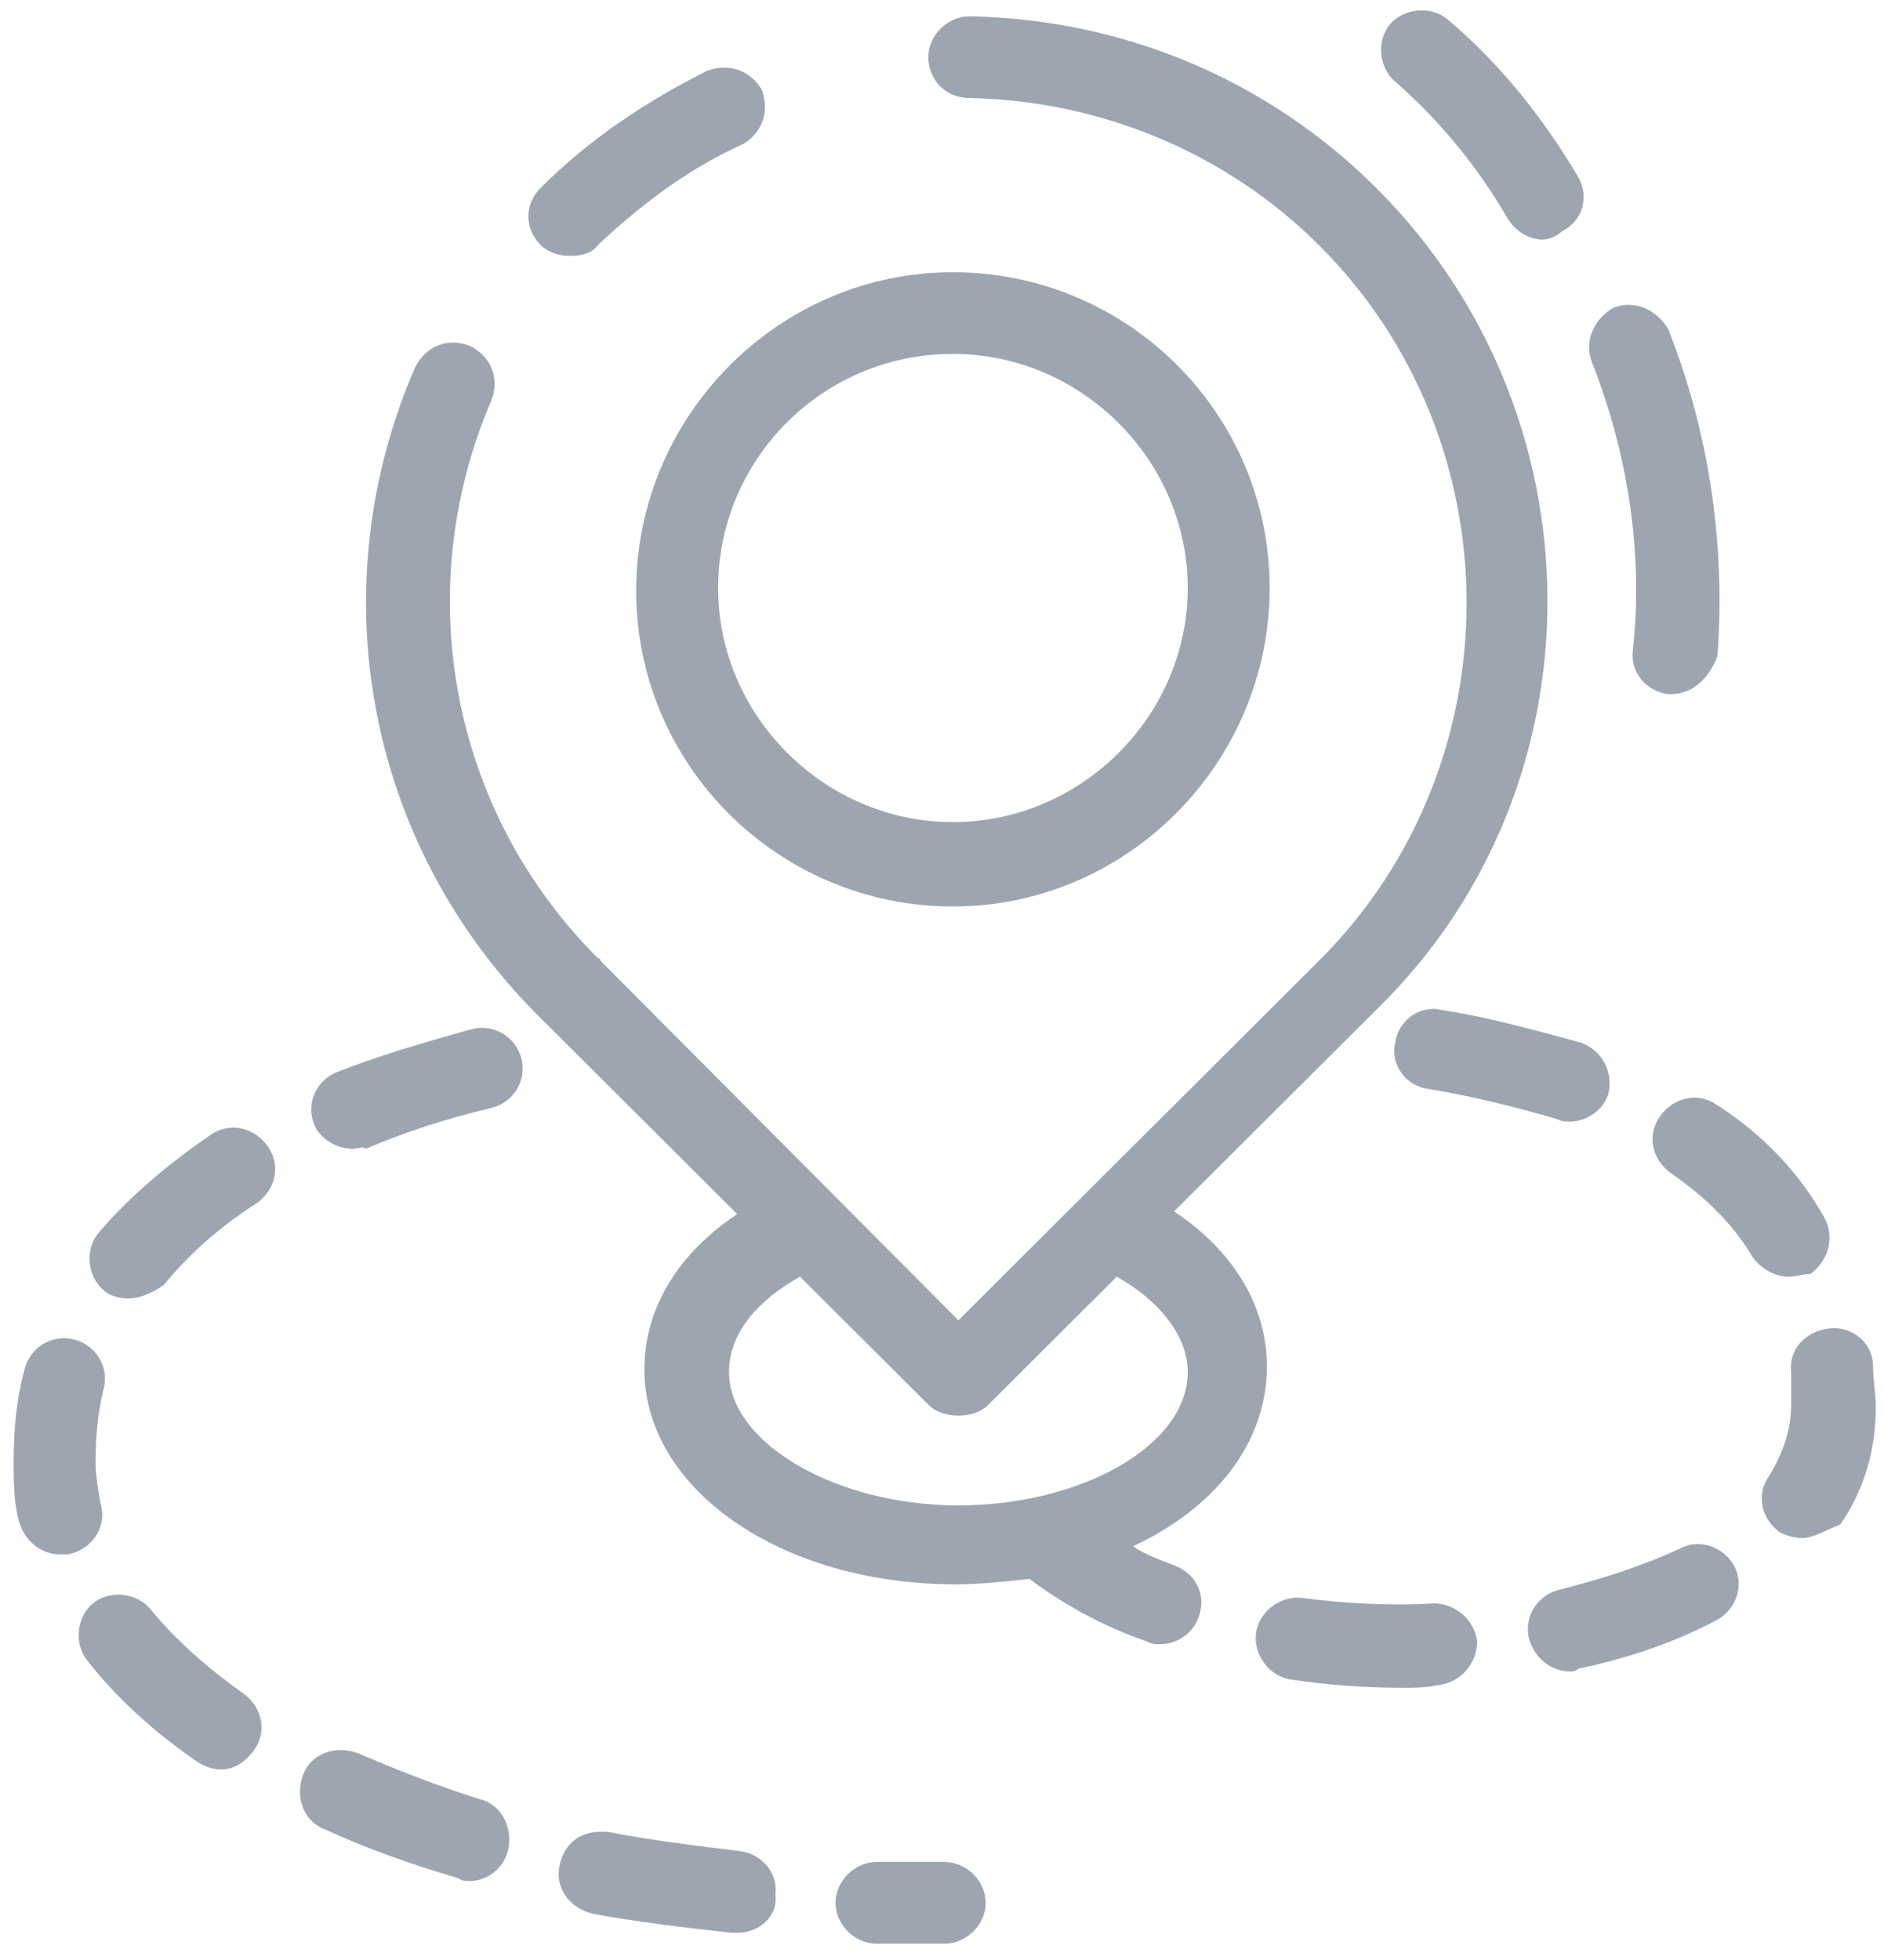 <?xml version="1.0" encoding="UTF-8"?>
<svg width="100px" height="104px" viewBox="0 0 100 104" version="1.1" xmlns="http://www.w3.org/2000/svg" xmlns:xlink="http://www.w3.org/1999/xlink">
    <!-- Generator: sketchtool 53.2 (72643) - https://sketchapp.com -->
    <title>47F6F29D-8820-4888-AC7F-31D4C3721382</title>
    <desc>Created with sketchtool.</desc>
    <g id="Lading-Page" stroke="none" stroke-width="1" fill="none" fill-rule="evenodd">
        <g id="Lading-Page-MDM" transform="translate(-390, -1386)" fill="#9DA6B0">
            <g id="Geo-Behavior" transform="translate(390, 1386)">
                <path d="M50.145,103.133 C48.841,103.133 47.681,103.133 46.522,103.133 C45.362,103.133 44.348,102.122 44.348,100.967 C44.348,99.811 45.362,98.8 46.522,98.8 C47.681,98.8 48.841,98.8 50.145,98.8 C51.304,98.8 52.319,99.811 52.319,100.967 C52.319,102.122 51.304,103.133 50.145,103.133 Z" id="Path"></path>
                <path d="M39.13,102.556 C38.986,102.556 38.986,102.556 38.841,102.556 C36.232,102.267 33.768,101.978 31.449,101.544 C30.29,101.256 29.42,100.244 29.71,98.944 C30,97.644 31.014,97.067 32.319,97.211 C34.493,97.644 36.957,97.933 39.275,98.222 C40.435,98.367 41.304,99.378 41.159,100.533 C41.304,101.689 40.29,102.556 39.13,102.556 Z" id="Path"></path>
                <path d="M24.928,99.811 C24.783,99.811 24.493,99.811 24.348,99.667 C21.884,98.944 19.42,98.078 17.246,97.067 C16.087,96.633 15.652,95.333 16.087,94.178 C16.522,93.022 17.826,92.589 18.986,93.022 C21.014,93.889 23.188,94.756 25.507,95.478 C26.667,95.767 27.246,97.067 26.957,98.222 C26.667,99.233 25.797,99.811 24.928,99.811 Z" id="Path"></path>
                <path d="M11.739,93.889 C11.304,93.889 10.87,93.744 10.435,93.456 C8.116,91.867 6.087,89.989 4.638,88.111 C3.913,87.244 4.058,85.8 4.928,85.078 C5.797,84.356 7.246,84.5 7.971,85.367 C9.275,86.956 10.87,88.4 12.899,89.844 C13.913,90.567 14.203,91.867 13.478,92.878 C13.043,93.456 12.464,93.889 11.739,93.889 Z" id="Path"></path>
                <path d="M74.493,89.556 C72.464,89.556 70.435,89.411 68.551,89.122 C67.391,88.978 66.522,87.822 66.667,86.667 C66.812,85.511 67.971,84.644 69.13,84.789 C71.304,85.078 73.768,85.222 76.087,85.078 C77.246,85.078 78.261,85.944 78.406,87.1 C78.406,88.256 77.536,89.267 76.377,89.411 C75.652,89.556 75.072,89.556 74.493,89.556 Z" id="Path"></path>
                <path d="M83.333,88.689 C82.319,88.689 81.449,87.967 81.159,86.956 C80.87,85.8 81.594,84.644 82.754,84.356 C85.072,83.778 87.246,83.056 89.13,82.189 C90.145,81.611 91.449,82.044 92.029,83.056 C92.609,84.067 92.174,85.367 91.159,85.944 C88.986,87.1 86.522,87.967 83.768,88.544 C83.623,88.689 83.478,88.689 83.333,88.689 Z" id="Path"></path>
                <path d="M3.188,82.478 C2.174,82.478 1.304,81.756 1.014,80.744 C0.725,79.733 0.725,78.578 0.725,77.567 C0.725,75.833 0.87,74.244 1.304,72.656 C1.594,71.5 2.754,70.778 3.913,71.067 C5.072,71.356 5.797,72.511 5.507,73.667 C5.217,74.822 5.072,76.122 5.072,77.567 C5.072,78.289 5.217,79.156 5.362,79.878 C5.652,81.033 4.928,82.189 3.623,82.478 C3.478,82.478 3.333,82.478 3.188,82.478 Z" id="Path"></path>
                <path d="M95.652,81.611 C95.217,81.611 94.783,81.467 94.493,81.322 C93.478,80.6 93.188,79.3 93.913,78.289 C94.638,77.133 95.072,75.833 95.072,74.533 C95.072,73.956 95.072,73.378 95.072,72.8 C94.928,71.644 95.797,70.633 97.101,70.489 C98.261,70.344 99.42,71.211 99.42,72.511 C99.42,73.233 99.565,73.956 99.565,74.678 C99.565,76.844 98.986,79.011 97.681,80.889 C96.957,81.178 96.232,81.611 95.652,81.611 Z" id="Path"></path>
                <path d="M6.812,68.9 C6.377,68.9 5.797,68.756 5.507,68.467 C4.638,67.744 4.493,66.3 5.217,65.433 C6.812,63.556 8.841,61.822 11.159,60.233 C12.174,59.511 13.478,59.8 14.203,60.811 C14.928,61.822 14.638,63.122 13.623,63.844 C11.594,65.144 10,66.589 8.696,68.178 C8.116,68.611 7.391,68.9 6.812,68.9 Z" id="Path"></path>
                <path d="M94.928,67.744 C94.203,67.744 93.478,67.311 93.043,66.733 C92.029,65 90.58,63.556 88.696,62.256 C87.681,61.533 87.391,60.233 88.116,59.222 C88.841,58.211 90.145,57.922 91.159,58.644 C93.623,60.233 95.507,62.256 96.812,64.567 C97.391,65.578 97.101,66.878 96.087,67.6 C95.652,67.6 95.362,67.744 94.928,67.744 Z" id="Path"></path>
                <path d="M18.696,60.956 C17.826,60.956 16.957,60.378 16.667,59.656 C16.232,58.5 16.812,57.344 17.826,56.911 C20,56.044 22.464,55.322 25.072,54.6 C26.232,54.311 27.391,55.033 27.681,56.189 C27.971,57.344 27.246,58.5 26.087,58.789 C23.623,59.367 21.449,60.089 19.42,60.956 C19.275,60.811 18.986,60.956 18.696,60.956 Z" id="Path"></path>
                <path d="M83.333,59.511 C83.043,59.511 82.899,59.511 82.609,59.367 C80.58,58.789 78.406,58.211 75.797,57.778 C74.638,57.633 73.768,56.478 74.058,55.322 C74.203,54.167 75.362,53.3 76.522,53.589 C79.275,54.022 81.739,54.744 83.913,55.322 C85.072,55.756 85.652,56.911 85.362,58.067 C85.072,58.933 84.203,59.511 83.333,59.511 Z" id="Path"></path>
                <path d="M50.58,48.1 C41.304,48.1 33.768,40.589 33.768,31.344 C33.768,22.1 41.304,14.444 50.58,14.444 C59.855,14.444 67.391,21.956 67.391,31.2 C67.391,40.444 59.855,48.1 50.58,48.1 Z M50.58,18.778 C43.623,18.778 38.116,24.411 38.116,31.2 C38.116,37.989 43.768,43.622 50.58,43.622 C57.391,43.622 63.043,37.989 63.043,31.2 C63.043,24.411 57.391,18.778 50.58,18.778 Z" id="Shape" fill-rule="nonzero"></path>
                <path d="M30.29,13.578 C29.71,13.578 29.13,13.433 28.696,13 C27.826,12.133 27.826,10.833 28.696,9.967 C31.304,7.367 34.348,5.344 37.536,3.756 C38.696,3.322 39.855,3.756 40.435,4.767 C40.87,5.922 40.435,7.078 39.42,7.656 C36.522,8.956 34.058,10.833 31.739,13 C31.449,13.433 30.87,13.578 30.29,13.578 Z" id="Path"></path>
                <path d="M81.884,12.711 C81.159,12.711 80.435,12.278 80,11.556 C78.406,8.811 76.377,6.356 74.058,4.333 C73.188,3.611 73.043,2.167 73.768,1.3 C74.493,0.433 75.942,0.289 76.812,1.011 C79.565,3.322 81.884,6.211 83.768,9.389 C84.348,10.4 84.058,11.7 82.899,12.278 C82.609,12.567 82.174,12.711 81.884,12.711 Z" id="Path"></path>
                <path d="M88.696,36.833 C88.696,36.833 88.551,36.833 88.551,36.833 C87.391,36.689 86.522,35.678 86.667,34.522 C87.246,29.322 86.377,23.978 84.493,19.211 C84.058,18.056 84.638,16.9 85.652,16.322 C86.812,15.889 87.971,16.467 88.551,17.478 C90.725,22.967 91.594,28.889 91.159,34.811 C90.725,35.967 89.855,36.833 88.696,36.833 Z" id="Path"></path>
                <path d="M73.043,9.967 C67.246,4.189 59.565,1.011 51.449,0.867 C50.29,0.867 49.275,1.878 49.275,3.033 C49.275,4.189 50.145,5.2 51.449,5.2 C58.406,5.344 65.072,8.089 70,13 C80.435,23.4 80.435,40.444 70.145,50.844 C70.145,50.844 70,50.989 70,50.989 L50.87,70.056 L31.884,50.989 C31.884,50.989 31.884,50.844 31.739,50.844 C23.913,43.044 21.739,31.344 26.087,21.233 C26.522,20.078 26.087,18.922 24.928,18.344 C23.768,17.911 22.609,18.344 22.029,19.5 C16.957,31.2 19.42,44.633 28.406,53.733 C28.406,53.733 28.551,53.878 28.551,53.878 L39.13,64.422 C36.087,66.444 34.203,69.333 34.203,72.656 C34.203,79.011 41.449,84.067 50.725,84.067 C52.029,84.067 53.333,83.922 54.638,83.778 C56.377,85.078 58.406,86.233 60.87,87.1 C61.159,87.244 61.304,87.244 61.594,87.244 C62.464,87.244 63.333,86.667 63.623,85.8 C64.058,84.644 63.478,83.489 62.319,83.056 C61.594,82.767 60.725,82.478 60.145,82.044 C64.493,80.022 67.246,76.556 67.246,72.511 C67.246,69.189 65.362,66.3 62.319,64.278 L73.043,53.589 C73.043,53.589 73.188,53.444 73.188,53.444 C85.217,41.6 85.072,21.956 73.043,9.967 Z M63.043,72.8 C63.043,76.7 57.391,79.878 50.87,79.878 C44.348,79.878 38.696,76.556 38.696,72.8 C38.696,70.778 40.145,69.044 42.464,67.744 L49.275,74.533 C49.71,74.967 50.29,75.111 50.87,75.111 C51.449,75.111 52.029,74.967 52.464,74.533 L59.275,67.744 C61.594,69.044 63.043,70.922 63.043,72.8 Z" id="Shape" fill-rule="nonzero"></path>
            </g>
        </g>
    </g>
</svg>